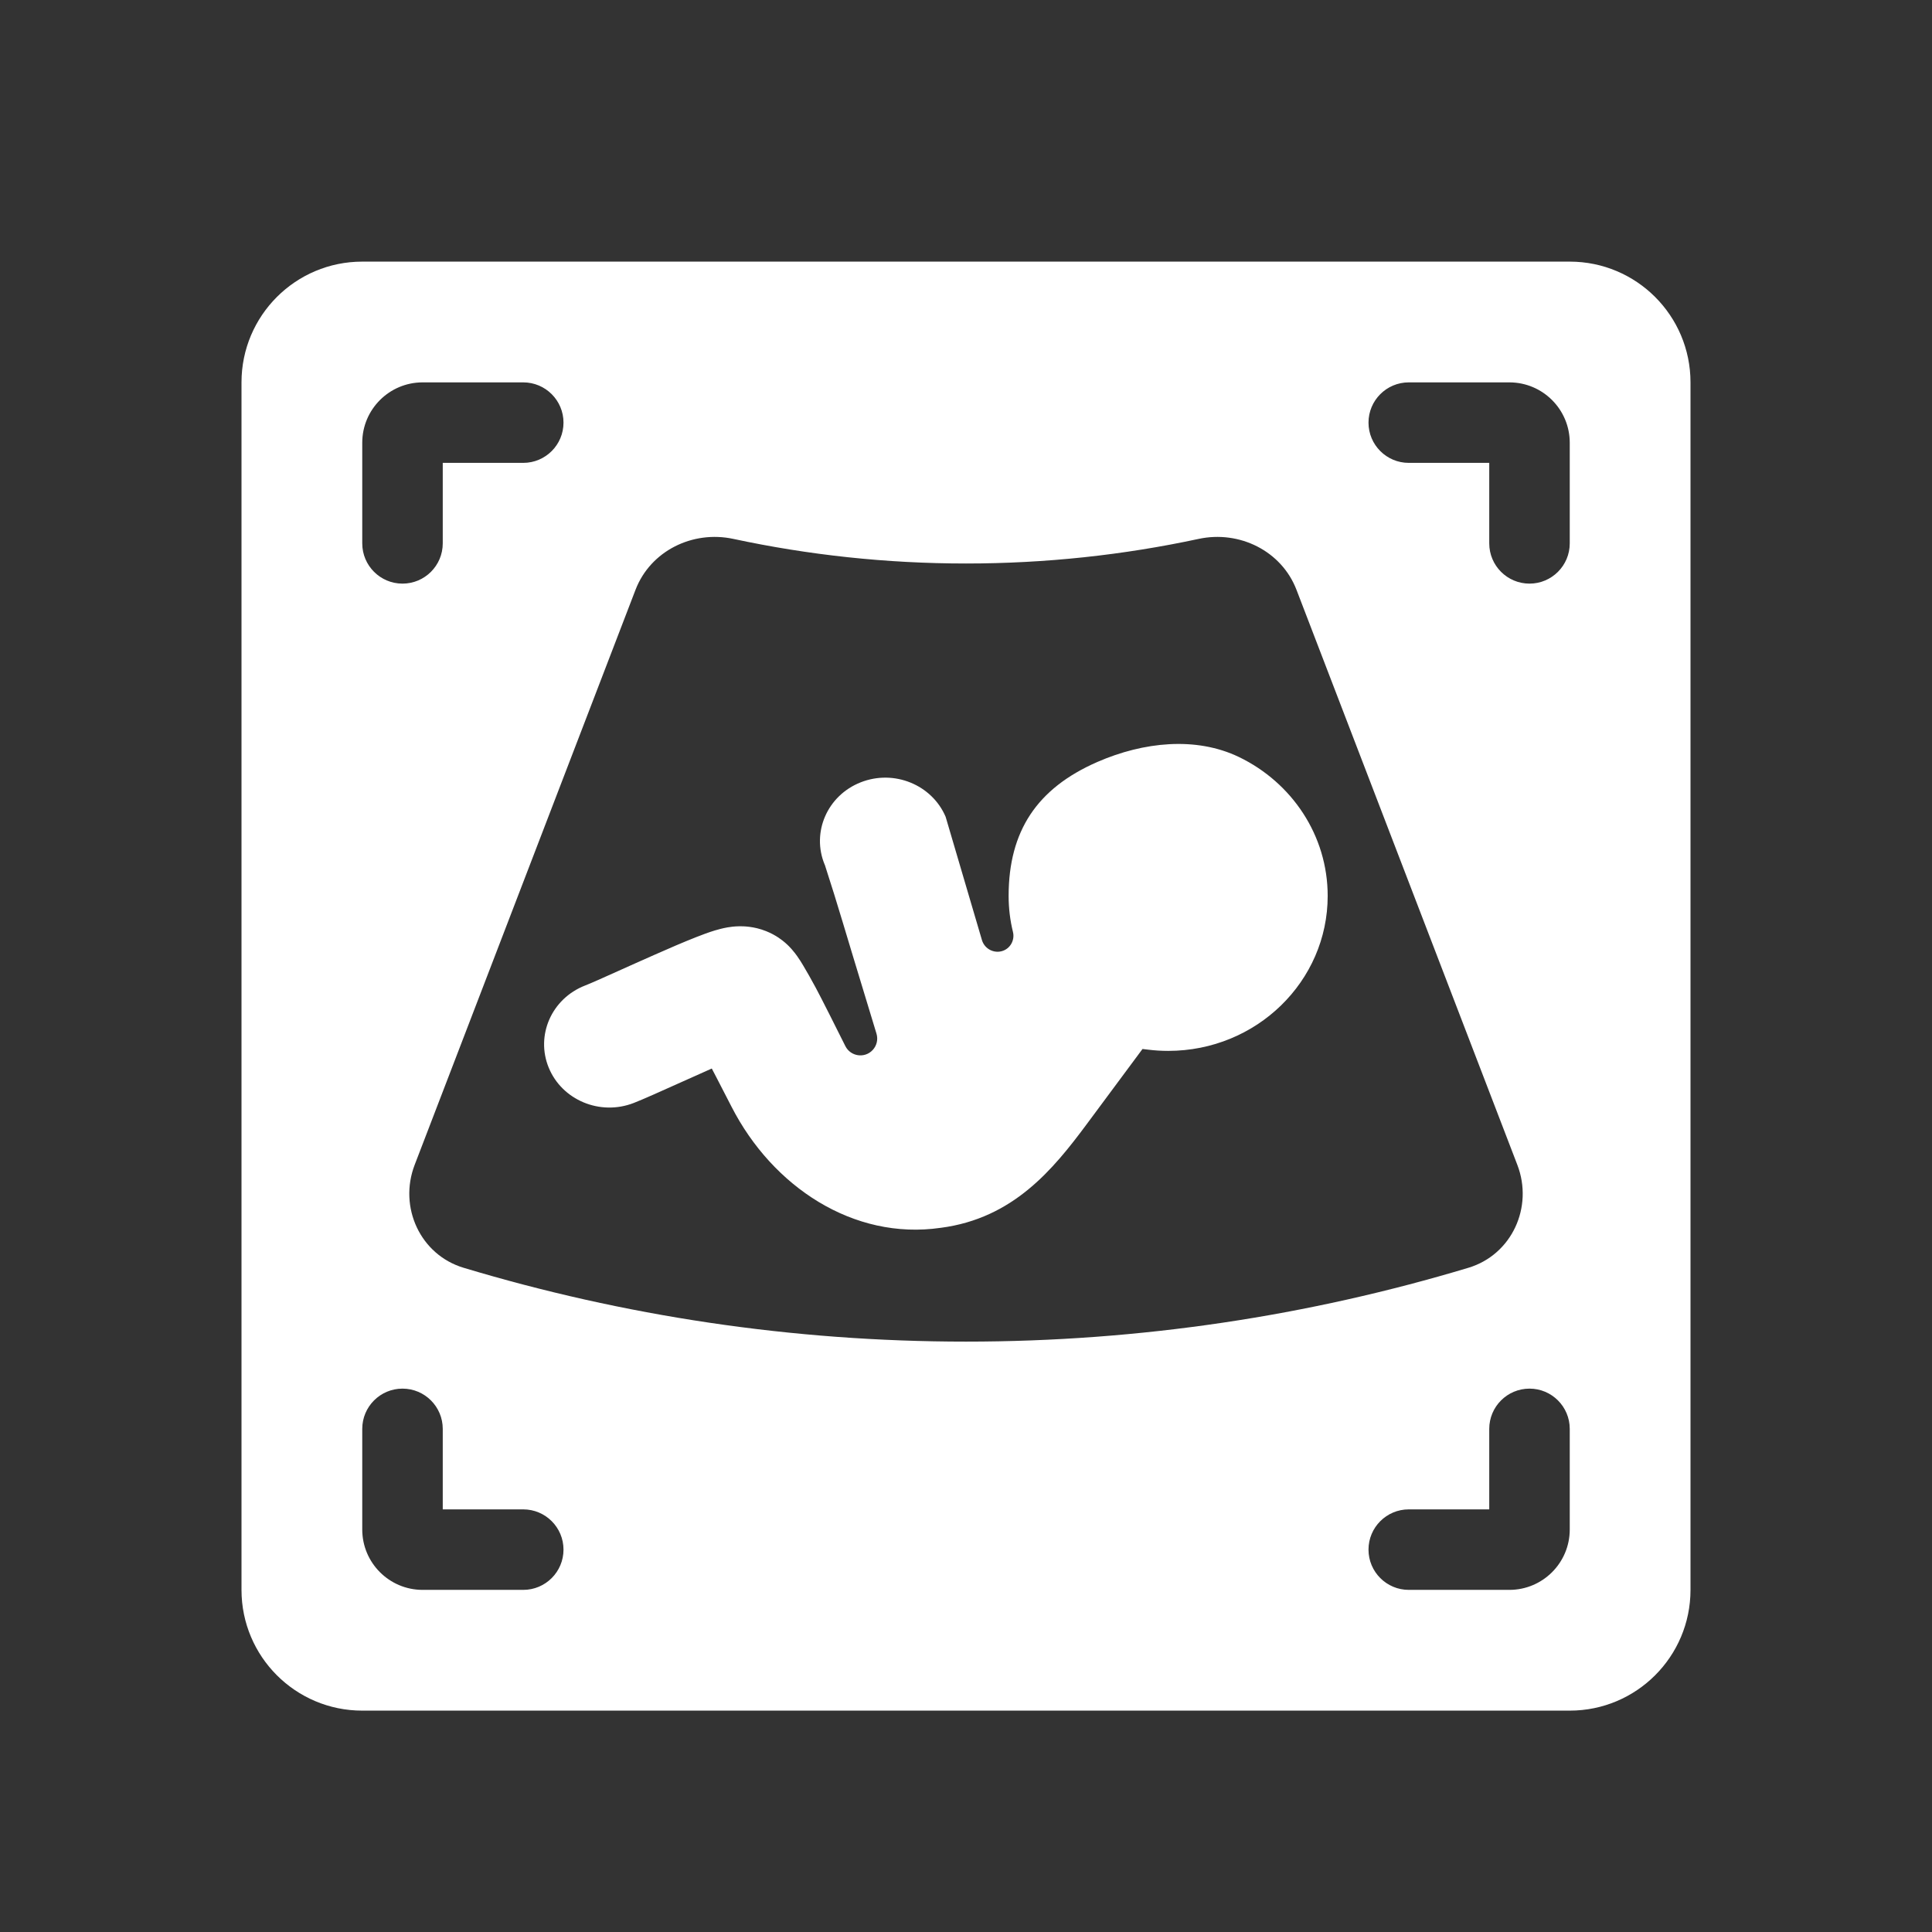 <svg width="48" height="48" viewBox="0 0 48 48" fill="none" xmlns="http://www.w3.org/2000/svg">
<g clip-path="url(#clip0_7208_23411)">
<path fill-rule="evenodd" clip-rule="evenodd" d="M48 0H0V48H48V0ZM6 9.5C6 7.843 7.343 6.5 9 6.5H39C40.657 6.5 42 7.843 42 9.5V39.5C42 41.157 40.657 42.5 39 42.5H9C7.343 42.5 6 41.157 6 39.5V9.5ZM13 11.5H11V13.5C11 14.052 10.552 14.5 10 14.5C9.448 14.5 9 14.052 9 13.5V11C9 10.172 9.672 9.5 10.5 9.5H13C13.552 9.5 14 9.948 14 10.5C14 11.052 13.552 11.5 13 11.5ZM37 11.5V13.5C37 14.052 37.448 14.5 38 14.5C38.552 14.5 39 14.052 39 13.5V11C39 10.172 38.328 9.5 37.5 9.5H35C34.448 9.5 34 9.948 34 10.5C34 11.052 34.448 11.5 35 11.5H37ZM10.302 28.941C9.899 29.992 10.441 31.174 11.519 31.498C15.482 32.69 19.669 33.332 24 33.332C28.33 33.332 32.518 32.69 36.481 31.498C37.559 31.174 38.102 29.992 37.698 28.941L32.211 14.654C31.84 13.687 30.792 13.171 29.779 13.389C27.915 13.789 25.981 14 24 14C22.019 14 20.086 13.789 18.221 13.389C17.208 13.171 16.16 13.687 15.789 14.654L10.302 28.941ZM30.784 18.809C29.713 18.293 28.409 18.433 27.27 18.928C26.502 19.262 25.955 19.698 25.597 20.239C25.24 20.78 25.059 21.445 25.059 22.259C25.059 22.568 25.096 22.868 25.167 23.155C25.221 23.376 25.078 23.608 24.839 23.642C24.642 23.669 24.453 23.548 24.396 23.356L23.494 20.293C23.155 19.498 22.214 19.109 21.383 19.437C20.55 19.766 20.157 20.683 20.489 21.482L20.494 21.491L20.725 22.218C20.858 22.646 21.018 23.18 21.178 23.712L21.776 25.681C21.819 25.823 21.784 25.977 21.683 26.086C21.485 26.301 21.133 26.251 21.002 25.989C20.805 25.594 20.401 24.787 20.267 24.54C20.154 24.332 20.048 24.141 19.959 23.994C19.917 23.923 19.864 23.837 19.807 23.757C19.78 23.719 19.732 23.653 19.668 23.581C19.636 23.545 19.581 23.485 19.505 23.42C19.448 23.371 19.284 23.233 19.031 23.133C18.727 23.012 18.462 23.012 18.365 23.013C18.239 23.015 18.136 23.03 18.073 23.041C17.946 23.063 17.835 23.095 17.763 23.116C17.611 23.162 17.447 23.223 17.298 23.282C16.992 23.402 16.614 23.565 16.249 23.727C15.926 23.869 15.625 24.005 15.364 24.122L15.351 24.128C14.976 24.296 14.68 24.43 14.536 24.485C13.702 24.81 13.304 25.725 13.633 26.526C13.963 27.33 14.907 27.729 15.745 27.403C15.963 27.319 16.428 27.11 16.915 26.891C17.103 26.807 17.292 26.722 17.47 26.643L17.684 26.547L17.793 26.756C17.914 26.988 18.043 27.238 18.175 27.497C19.193 29.485 21.205 30.818 23.369 30.505L23.372 30.505C25.172 30.27 26.162 29.057 27.002 27.926L28.385 26.062L28.53 26.079C28.691 26.099 28.856 26.109 29.023 26.109C31.218 26.109 32.986 24.379 32.986 22.259C32.986 20.751 32.092 19.441 30.784 18.809ZM37 37.5V35.5C37 34.948 37.448 34.5 38 34.5C38.552 34.5 39 34.948 39 35.5V38C39 38.828 38.328 39.5 37.5 39.5H35C34.448 39.5 34 39.052 34 38.5C34 37.948 34.448 37.5 35 37.5H37ZM13 37.5H11V35.5C11 34.948 10.552 34.5 10 34.5C9.448 34.5 9 34.948 9 35.5V38C9 38.828 9.672 39.5 10.5 39.5H13C13.552 39.5 14 39.052 14 38.5C14 37.948 13.552 37.5 13 37.5Z" fill="#333333"/>
</g>
<defs>
<clipPath id="clip0_7208_23411">
<rect width="48" height="48" fill="white"/>
</clipPath>
</defs>
</svg>
